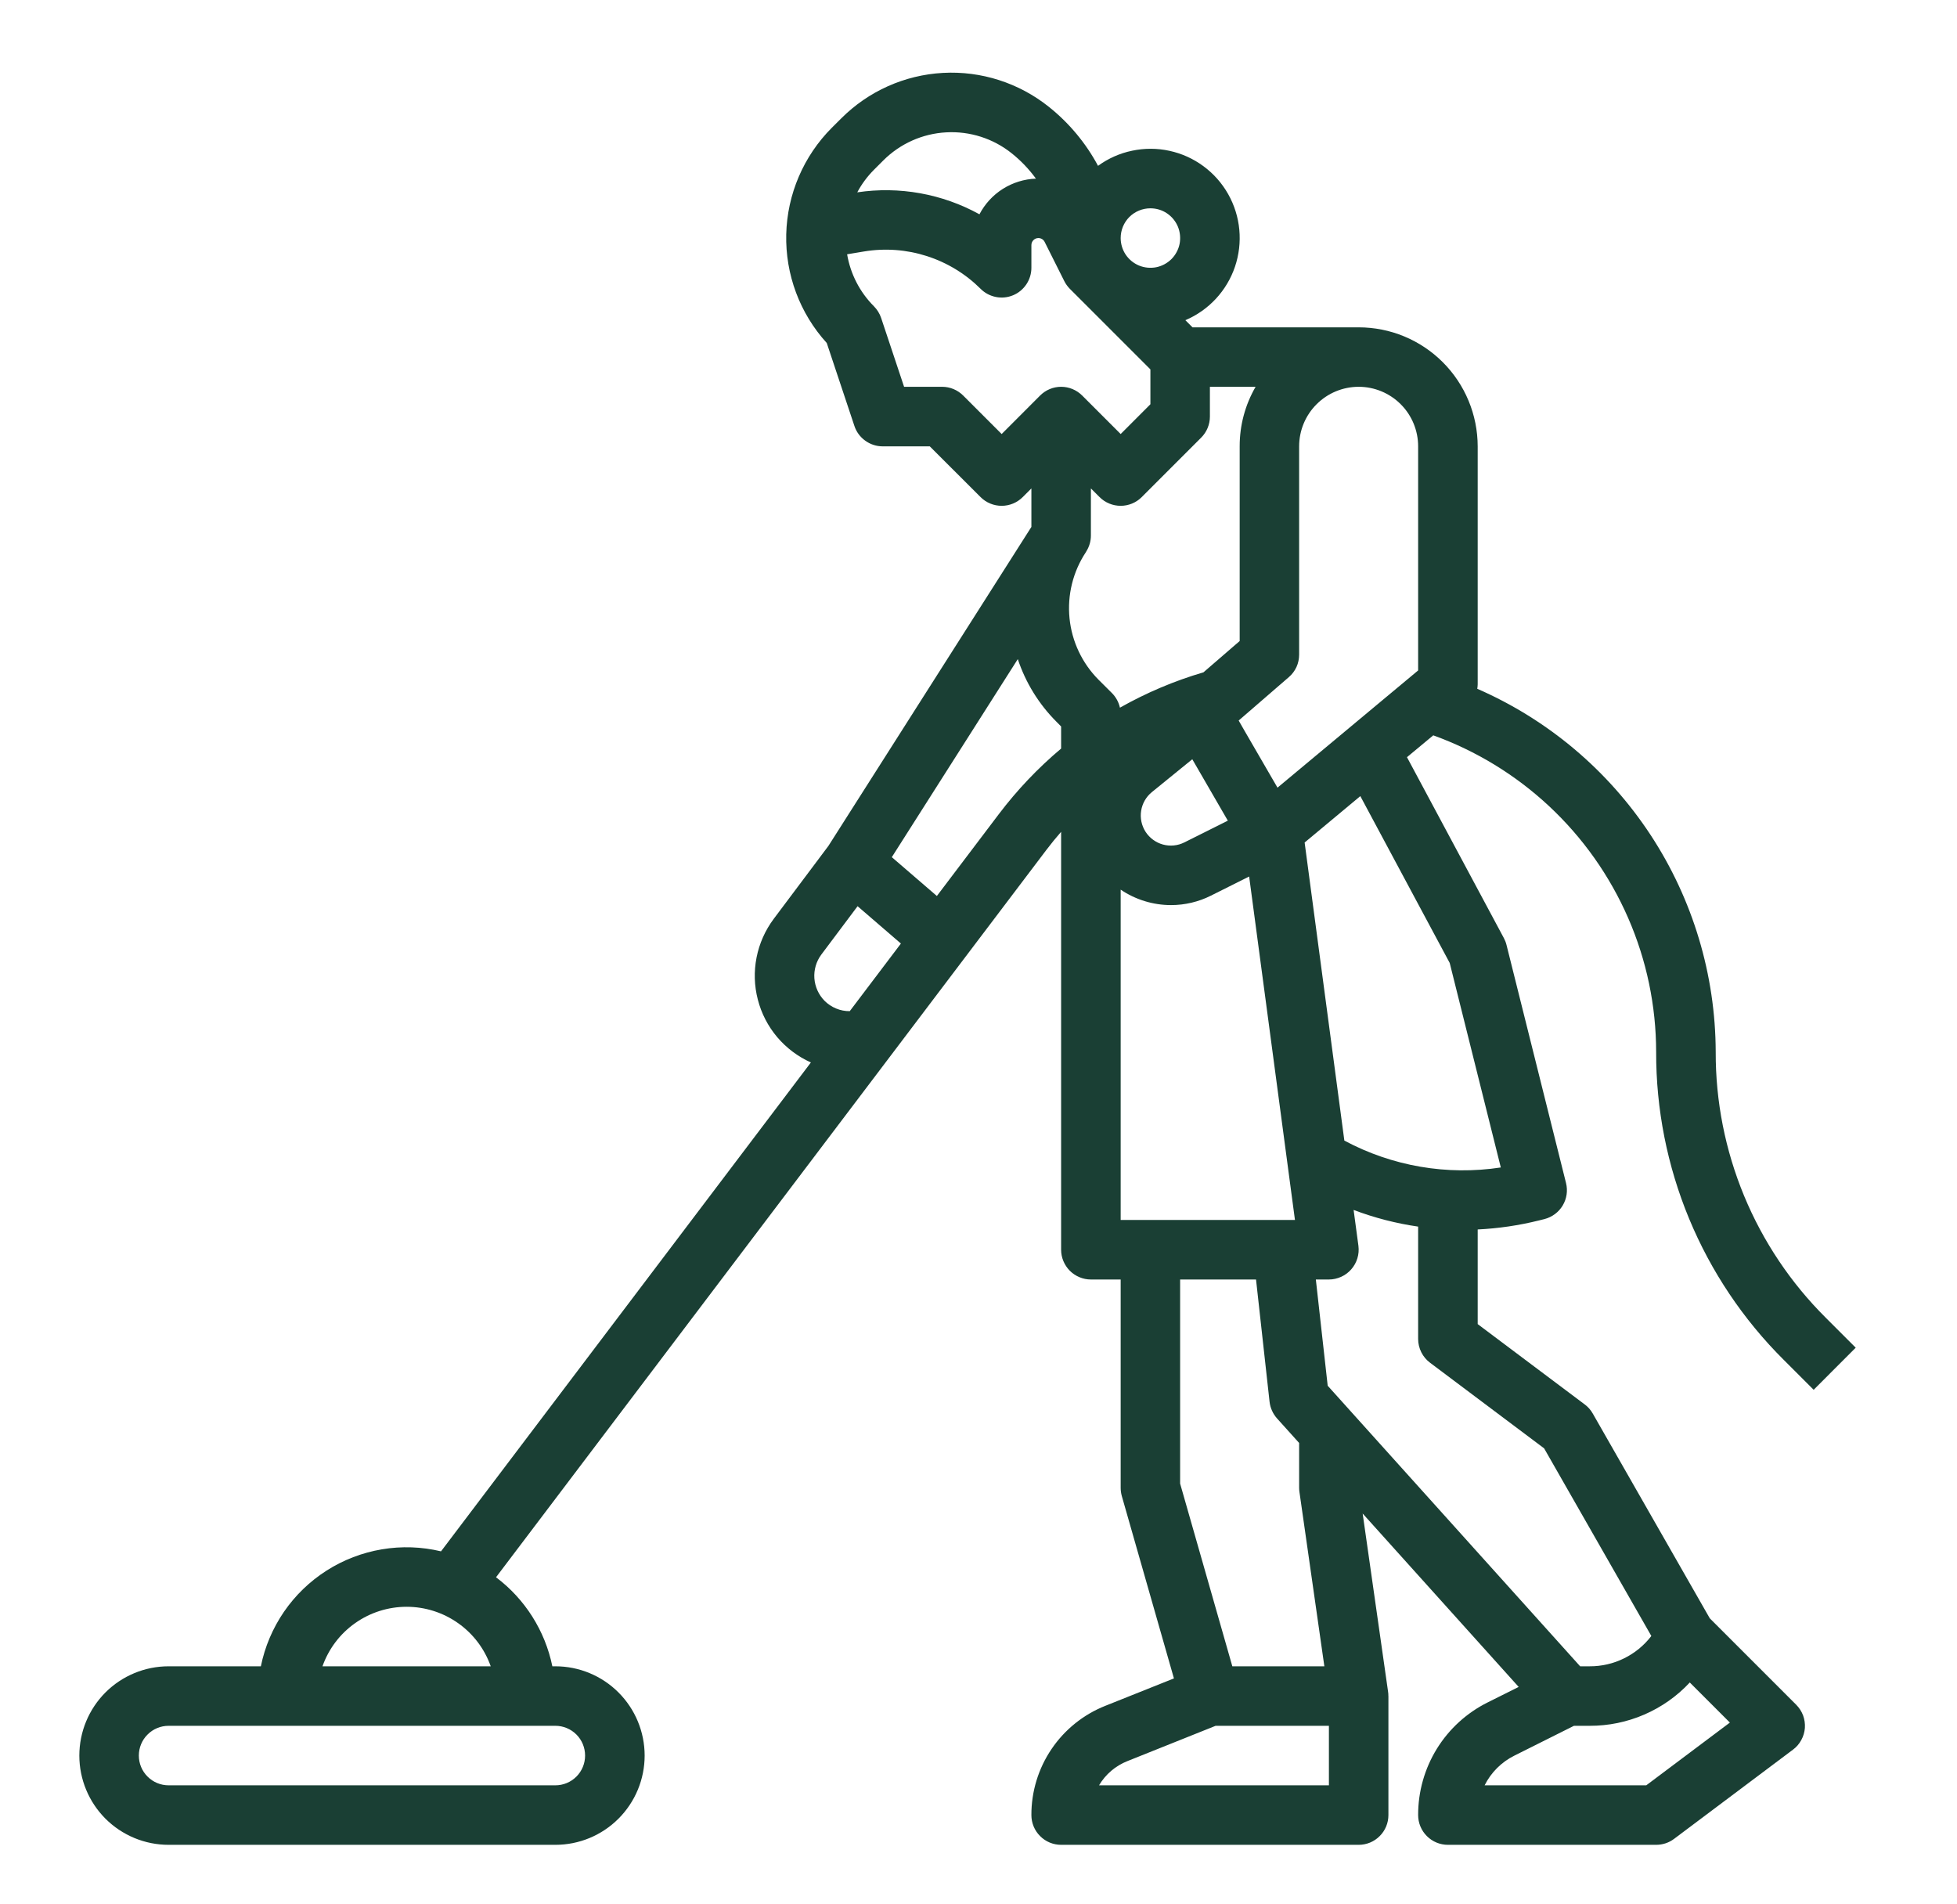 <svg width="37" height="36" viewBox="0 0 37 36" fill="none" xmlns="http://www.w3.org/2000/svg">
<path d="M29.286 15.238C29.924 15.833 30.433 16.552 30.782 17.352C31.131 18.151 31.311 19.014 31.312 19.886C31.309 20.967 31.521 22.039 31.935 23.038C32.349 24.037 32.957 24.944 33.723 25.706L34.29 26.273L35.085 25.477L34.519 24.911C33.857 24.253 33.332 23.469 32.975 22.607C32.618 21.744 32.435 20.82 32.438 19.886C32.434 18.428 32.006 17.002 31.206 15.783C30.405 14.564 29.267 13.604 27.93 13.021C27.935 12.994 27.937 12.966 27.938 12.938V8.438C27.937 7.841 27.7 7.269 27.278 6.847C26.856 6.425 26.284 6.188 25.688 6.188H22.546L22.411 6.053C22.63 5.96 22.826 5.822 22.988 5.648C23.15 5.473 23.273 5.267 23.349 5.042C23.425 4.817 23.453 4.578 23.431 4.342C23.409 4.105 23.337 3.876 23.22 3.669C23.103 3.462 22.944 3.282 22.752 3.141C22.561 3 22.342 2.901 22.11 2.851C21.878 2.8 21.637 2.8 21.405 2.849C21.172 2.897 20.952 2.995 20.76 3.135C20.529 2.704 20.213 2.325 19.832 2.021C19.265 1.567 18.551 1.338 17.827 1.378C17.102 1.418 16.418 1.724 15.905 2.238L15.727 2.415C15.192 2.951 14.883 3.673 14.865 4.43C14.847 5.188 15.121 5.923 15.631 6.484L16.154 8.053C16.191 8.165 16.263 8.262 16.359 8.331C16.454 8.4 16.569 8.438 16.688 8.438H17.579L18.54 9.398C18.645 9.503 18.788 9.562 18.938 9.562C19.087 9.562 19.23 9.503 19.335 9.398L19.5 9.233V9.961L15.662 15.992L14.628 17.371C14.467 17.587 14.356 17.836 14.304 18.1C14.252 18.364 14.26 18.637 14.328 18.897C14.395 19.158 14.52 19.4 14.694 19.606C14.868 19.811 15.086 19.975 15.331 20.085L8.338 29.327C7.971 29.239 7.591 29.226 7.219 29.289C6.847 29.352 6.492 29.488 6.174 29.691C5.856 29.894 5.582 30.159 5.369 30.469C5.156 30.78 5.007 31.131 4.932 31.5H3.188C2.74 31.5 2.311 31.678 1.994 31.994C1.678 32.311 1.5 32.74 1.5 33.188C1.5 33.635 1.678 34.064 1.994 34.381C2.311 34.697 2.74 34.875 3.188 34.875H10.5C10.948 34.875 11.377 34.697 11.693 34.381C12.01 34.064 12.188 33.635 12.188 33.188C12.188 32.74 12.01 32.311 11.693 31.994C11.377 31.678 10.948 31.5 10.5 31.5H10.443C10.305 30.828 9.926 30.229 9.378 29.817L19.781 16.07C19.871 15.951 19.965 15.836 20.062 15.725V23.625C20.062 23.774 20.122 23.917 20.227 24.023C20.333 24.128 20.476 24.188 20.625 24.188H21.188V28.125C21.188 28.177 21.195 28.229 21.209 28.28L22.195 31.729L20.898 32.247C20.485 32.411 20.13 32.696 19.881 33.064C19.631 33.433 19.499 33.868 19.5 34.312C19.5 34.462 19.559 34.605 19.665 34.71C19.77 34.816 19.913 34.875 20.062 34.875H25.688C25.837 34.875 25.98 34.816 26.085 34.71C26.191 34.605 26.25 34.462 26.25 34.312V32.062H26.249C26.25 32.036 26.248 32.009 26.244 31.983L25.763 28.612L28.713 31.89L28.13 32.181C27.733 32.378 27.399 32.682 27.166 33.059C26.934 33.435 26.811 33.87 26.812 34.312C26.812 34.462 26.872 34.605 26.977 34.71C27.083 34.816 27.226 34.875 27.375 34.875H31.312C31.434 34.875 31.553 34.836 31.65 34.763L33.9 33.075C33.965 33.027 34.018 32.965 34.056 32.894C34.095 32.824 34.118 32.745 34.124 32.665C34.129 32.584 34.118 32.504 34.09 32.428C34.061 32.353 34.017 32.284 33.96 32.227L32.326 30.593L30.113 26.721C30.075 26.654 30.024 26.596 29.962 26.55L27.938 25.031V23.242C28.329 23.223 28.718 23.166 29.099 23.071L29.199 23.046C29.344 23.009 29.468 22.917 29.545 22.789C29.622 22.661 29.644 22.508 29.608 22.364L28.483 17.864C28.472 17.819 28.455 17.775 28.433 17.734L26.601 14.314L27.098 13.901C27.91 14.194 28.654 14.649 29.286 15.238ZM11.062 33.188C11.062 33.337 11.003 33.48 10.898 33.585C10.792 33.691 10.649 33.75 10.5 33.75H3.188C3.038 33.75 2.895 33.691 2.79 33.585C2.684 33.48 2.625 33.337 2.625 33.188C2.625 33.038 2.684 32.895 2.79 32.79C2.895 32.684 3.038 32.625 3.188 32.625H10.5C10.649 32.625 10.792 32.684 10.898 32.79C11.003 32.895 11.062 33.038 11.062 33.188ZM6.097 31.5C6.213 31.171 6.428 30.886 6.713 30.685C6.998 30.483 7.339 30.375 7.688 30.375C8.036 30.375 8.377 30.483 8.662 30.685C8.947 30.886 9.162 31.171 9.278 31.5H6.097ZM21.188 23.062V16.818C21.469 17.008 21.801 17.11 22.14 17.11C22.402 17.11 22.661 17.049 22.895 16.931L23.617 16.57L24.483 23.062H21.188ZM21.778 14.974L22.542 14.353L23.214 15.514L22.392 15.925C22.267 15.988 22.123 16.002 21.987 15.965C21.852 15.928 21.735 15.842 21.659 15.725C21.583 15.607 21.553 15.465 21.575 15.327C21.597 15.188 21.669 15.063 21.778 14.974ZM22.753 12.71C22.203 12.871 21.673 13.096 21.174 13.378C21.151 13.273 21.098 13.178 21.023 13.102L20.769 12.849C20.459 12.537 20.265 12.127 20.221 11.689C20.177 11.251 20.285 10.81 20.527 10.443L20.537 10.427L20.536 10.427C20.594 10.336 20.625 10.232 20.625 10.125V9.233L20.79 9.398C20.895 9.503 21.038 9.562 21.188 9.562C21.337 9.562 21.48 9.503 21.585 9.398L22.71 8.273C22.816 8.167 22.875 8.024 22.875 7.875V7.312H23.739C23.541 7.654 23.437 8.042 23.438 8.438V12.118L22.753 12.71ZM21.75 3.938C21.861 3.938 21.97 3.97 22.062 4.032C22.155 4.094 22.227 4.182 22.27 4.285C22.312 4.388 22.323 4.501 22.302 4.61C22.28 4.719 22.226 4.819 22.148 4.898C22.069 4.976 21.969 5.03 21.86 5.052C21.751 5.073 21.637 5.062 21.535 5.02C21.432 4.977 21.344 4.905 21.282 4.812C21.221 4.72 21.188 4.611 21.188 4.5C21.188 4.351 21.247 4.208 21.352 4.102C21.458 3.997 21.601 3.938 21.75 3.938ZM16.7 3.033C17.017 2.716 17.441 2.526 17.889 2.502C18.337 2.477 18.779 2.618 19.129 2.899C19.302 3.037 19.455 3.198 19.586 3.377C19.364 3.385 19.149 3.452 18.961 3.57C18.774 3.688 18.621 3.854 18.518 4.051C17.814 3.663 17.002 3.517 16.208 3.636C16.291 3.479 16.398 3.336 16.523 3.21L16.7 3.033ZM18.938 8.205L18.21 7.477C18.105 7.372 17.962 7.312 17.812 7.312H17.093L16.659 6.01C16.631 5.927 16.584 5.852 16.523 5.79C16.256 5.523 16.079 5.179 16.016 4.807L16.335 4.754C16.733 4.688 17.14 4.718 17.523 4.841C17.906 4.964 18.255 5.176 18.54 5.46C18.618 5.539 18.719 5.592 18.828 5.614C18.937 5.636 19.05 5.625 19.153 5.582C19.256 5.54 19.343 5.467 19.405 5.375C19.467 5.282 19.5 5.174 19.5 5.062V4.633C19.5 4.598 19.514 4.564 19.539 4.539C19.564 4.514 19.598 4.5 19.633 4.5C19.657 4.5 19.681 4.507 19.702 4.52C19.723 4.533 19.74 4.551 19.751 4.574L20.122 5.314L20.122 5.314C20.149 5.368 20.185 5.417 20.227 5.46L21.75 6.983V7.642L21.188 8.205L20.46 7.477C20.355 7.372 20.212 7.312 20.062 7.312C19.913 7.312 19.77 7.372 19.665 7.477L18.938 8.205ZM15.59 18.92C15.477 18.805 15.409 18.655 15.397 18.494C15.386 18.334 15.432 18.175 15.528 18.046L16.214 17.131L17.033 17.837L16.066 19.115C15.977 19.116 15.89 19.099 15.808 19.065C15.727 19.032 15.652 18.982 15.59 18.92ZM18.884 15.391L17.713 16.938L16.861 16.204L19.243 12.46C19.391 12.906 19.642 13.312 19.974 13.644L20.062 13.733V14.151C19.624 14.519 19.229 14.935 18.884 15.391ZM20.779 33.75C20.902 33.542 21.091 33.381 21.316 33.292L22.983 32.625H25.125V33.75H20.779ZM24.568 28.205L25.039 31.5H23.299L22.312 28.046V24.188H23.747L24.003 26.5C24.016 26.616 24.066 26.726 24.144 26.814L24.562 27.278V28.125C24.562 28.152 24.564 28.178 24.568 28.205ZM31.125 33.75H28.069C28.191 33.506 28.389 33.309 28.633 33.188L29.758 32.625H30.055C30.41 32.626 30.761 32.554 31.087 32.413C31.413 32.272 31.706 32.066 31.948 31.806L32.706 32.564L31.125 33.75ZM29.194 27.38L31.221 30.927C31.084 31.106 30.907 31.251 30.705 31.35C30.503 31.45 30.28 31.501 30.055 31.5H29.875L25.102 26.196L24.878 24.188H25.125C25.205 24.188 25.284 24.17 25.357 24.137C25.43 24.104 25.495 24.056 25.548 23.995C25.601 23.935 25.64 23.864 25.663 23.788C25.687 23.711 25.693 23.63 25.683 23.551L25.592 22.873C25.986 23.022 26.396 23.128 26.812 23.188V25.312C26.812 25.4 26.833 25.486 26.872 25.564C26.911 25.642 26.968 25.71 27.038 25.762L29.194 27.38ZM27.409 18.204L28.375 22.07C27.36 22.225 26.323 22.047 25.417 21.562L24.666 15.927L25.719 15.05L27.409 18.204ZM26.812 12.674L24.153 14.89L23.523 13.803L23.419 13.621L24.368 12.8C24.429 12.748 24.478 12.682 24.512 12.609C24.545 12.536 24.562 12.456 24.562 12.375V8.438C24.562 8.139 24.681 7.853 24.892 7.642C25.103 7.431 25.389 7.312 25.688 7.312C25.986 7.312 26.272 7.431 26.483 7.642C26.694 7.853 26.812 8.139 26.812 8.438V12.674Z" fill="#1A3F34"/>
</svg>
